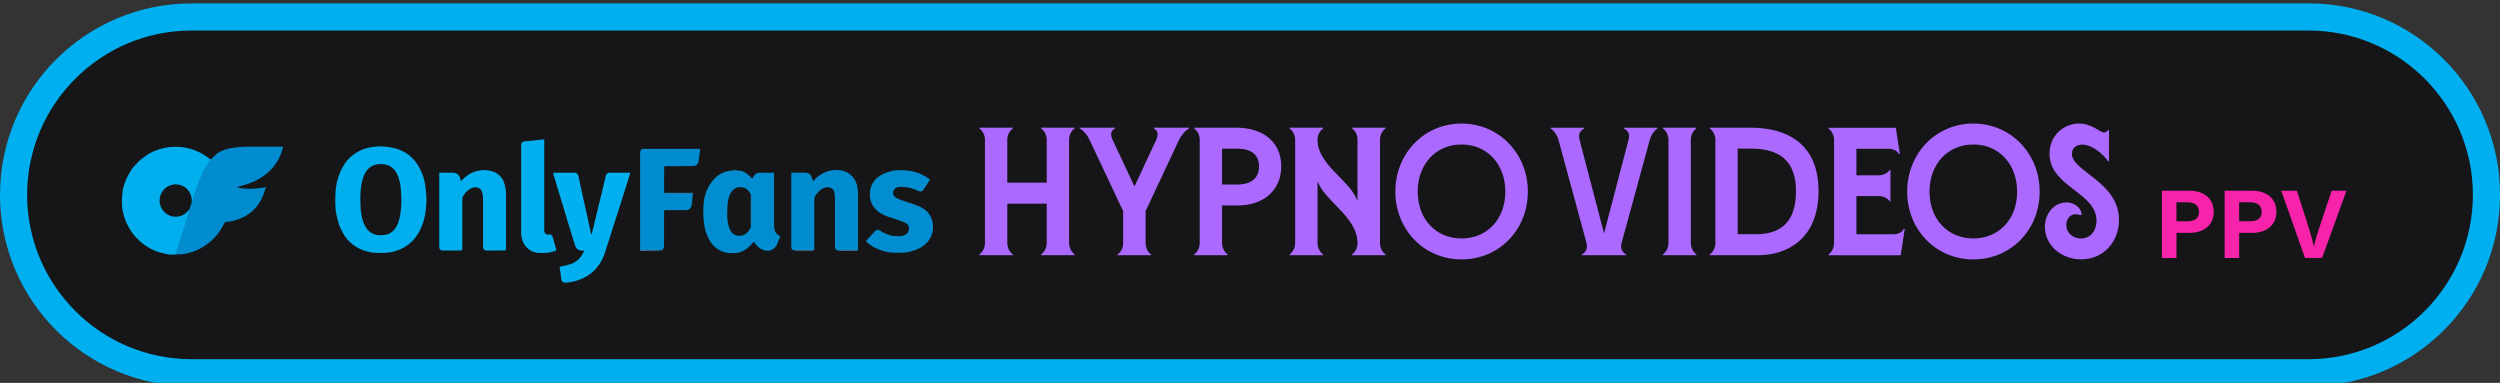 <?xml version="1.0" encoding="UTF-8"?><svg id="Layer_1" xmlns="http://www.w3.org/2000/svg" viewBox="0 0 460.96 70.6"><rect x="0" y="0" width="460.96" height="70.6" fill="#333333" stroke="none"/><defs><style>.cls-1{fill:#5db9e3;}.cls-2{fill:#e6f7fd;}.cls-3{fill:#28a1da;}.cls-4{fill:#00aff0;}.cls-5{fill:#01afef;}.cls-6{fill:#40b9ea;}.cls-7{fill:#40c3f3;}.cls-8{fill:#6bc8ee;}.cls-9{fill:#bee2f3;}.cls-10{fill:#ab69ff;}.cls-11{fill:#02b0ef;}.cls-12{fill:#008ccf;}.cls-13{fill:#f723ab;}.cls-14{fill:#018ccf;}.cls-15{fill:#bfe7f8;}.cls-16{fill:#018dcf;}.cls-17{fill:#40bdee;}.cls-18{fill:#b3def2;}.cls-19{fill:#40b4e6;}.cls-20{fill:#40a9db;}.cls-21{fill:#028dd0;}.cls-22{fill:#161618;}</style></defs><path class="cls-22" d="m35.3,68.72c-18.08,0-32.8-14.71-32.8-32.8S17.21,3.13,35.3,3.13h390.37c18.08,0,32.8,14.71,32.8,32.8s-14.71,32.8-32.8,32.8H35.3Z"/><path class="cls-4" d="m425.66,5.63c16.71,0,30.3,13.59,30.3,30.3s-13.59,30.3-30.3,30.3H35.3c-16.71,0-30.3-13.59-30.3-30.3S18.59,5.63,35.3,5.63h390.37m0-5H35.3C15.8.63,0,16.43,0,35.93H0C0,55.42,15.8,71.22,35.3,71.22h390.37c19.49,0,35.3-15.8,35.3-35.3h0c0-19.49-15.8-35.3-35.3-35.3h0Z"/><path class="cls-13" d="m398.62,35.17h5.13c2.63,0,4.42,1.48,4.42,3.84,0,2.69-2.04,3.93-4.48,3.93h-2.38v4.63h-2.68v-12.39Zm2.68,5.63h2.04c1.24,0,2.12-.48,2.12-1.74s-.92-1.76-2.06-1.76h-2.1v3.5Z"/><path class="cls-13" d="m410.18,35.17h5.13c2.63,0,4.42,1.48,4.42,3.84,0,2.69-2.04,3.93-4.48,3.93h-2.38v4.63h-2.68v-12.39Zm2.68,5.63h2.04c1.24,0,2.12-.48,2.12-1.74s-.92-1.76-2.06-1.76h-2.1v3.5Z"/><path class="cls-13" d="m425,47.56l-4.37-12.39h2.88l1.84,5.72c.56,1.73.99,3.2,1.27,4.47h.04c.25-1.16.74-2.67,1.33-4.43l1.93-5.76h2.73l-4.49,12.39h-3.16Z"/><path class="cls-10" d="m191.97,46.92c.64-.5,1.03-1.24,1.03-2.12v-7.25h-7.27v7.25c0,.87.39,1.61,1.03,2.12v.13h-6.18v-.13c.64-.5,1.03-1.24,1.03-2.12v-19.01c0-.87-.39-1.61-1.03-2.12v-.13h6.18v.13c-.64.5-1.03,1.24-1.03,2.12v7.89h7.27v-7.89c0-.87-.39-1.61-1.03-2.12v-.13h6.18v.13c-.64.5-1.03,1.24-1.03,2.12v19.01c0,.87.39,1.61,1.03,2.12v.13h-6.18v-.13Z"/><path class="cls-10" d="m206.06,46.92c.68-.5,1.03-1.24,1.03-2.12v-5.88l-6.18-13.1c-.45-1.01-1.19-1.78-1.83-2.15v-.13h6.5v.13c-.84.54-.87,1.18-.42,2.15l4.02,8.56,3.99-8.56c.42-.97.42-1.61-.42-2.15v-.13h6.5v.13c-.64.37-1.38,1.14-1.87,2.15l-6.15,13.1v5.88c0,.87.35,1.61,1,2.12v.13h-6.18v-.13Z"/><path class="cls-10" d="m226.36,46.92v.13h-6.18v-.13c.64-.5,1.03-1.24,1.03-2.12v-19.01c0-.87-.39-1.61-1.03-2.12v-.13h7.76c5.05,0,8.3,2.72,8.3,7.12s-3.22,7.22-8.01,7.22h-2.9v6.92c0,.87.39,1.61,1.03,2.12Zm1.8-12.9c2.45,0,3.99-1.11,3.99-3.32s-1.51-3.29-3.99-3.29h-2.83v6.62h2.83Z"/><path class="cls-10" d="m237.78,46.92c.64-.5,1.03-1.24,1.03-2.12v-19.01c0-.87-.39-1.61-1.03-2.12v-.13h6.18v.13c-.64.5-1.03,1.24-1.03,2.12,0,4.6,5.89,7.36,7.37,11.22v-11.22c0-.87-.35-1.61-1-2.12v-.13h6.18v.13c-.68.5-1.03,1.24-1.03,2.12v19.01c0,.87.35,1.61,1.03,2.12v.13h-6.18v-.13c.64-.5,1-1.24,1-2.12,0-4.8-5.99-7.62-7.37-11.39v11.39c0,.87.39,1.61,1.03,2.12v.13h-6.18v-.13Z"/><path class="cls-10" d="m257.28,35.34c0-7.05,5.31-12.56,12.2-12.56s12.23,5.51,12.23,12.56-5.31,12.49-12.23,12.49-12.2-5.51-12.2-12.49Zm12.2,8.63c4.73,0,8.08-3.56,8.08-8.63s-3.35-8.7-8.08-8.7-8.08,3.63-8.08,8.7,3.38,8.63,8.08,8.63Z"/><path class="cls-10" d="m292.52,44.77l-5.15-18.94c-.29-1.01-.87-1.78-1.48-2.15v-.13h6.21v.13c-.93.54-1.09,1.18-.84,2.15l4.5,17.2,4.5-17.2c.26-.97.1-1.61-.84-2.15v-.13h6.21v.13c-.61.37-1.19,1.18-1.45,2.15l-5.18,18.94c-.22.87-.1,1.61.84,2.15v.13h-8.17v-.13c.87-.5,1.09-1.21.84-2.15Z"/><path class="cls-10" d="m306.61,46.92c.64-.5,1.03-1.24,1.03-2.12v-19.01c0-.87-.39-1.61-1.03-2.12v-.13h6.18v.13c-.64.5-1.03,1.24-1.03,2.12v19.01c0,.87.39,1.61,1.03,2.12v.13h-6.18v-.13Z"/><path class="cls-10" d="m315.26,46.92c.64-.5,1.03-1.24,1.03-2.12v-19.01c0-.87-.39-1.61-1.03-2.12v-.13h7.47c4.05,0,12.58,1.04,12.58,11.72,0,9.03-6.15,11.79-10.97,11.79h-9.08v-.13Zm8.46-3.73c5.02,0,7.43-2.62,7.43-7.93s-2.7-7.86-8.3-7.86h-2.45v15.78h3.31Z"/><path class="cls-10" d="m348.44,37.12c-.48-.6-1.19-.97-2.03-.97h-4.12v7.05h6.85c.84,0,1.61-.4,1.87-.97h.19l-.74,4.84h-13.32v-.13c.64-.5,1.03-1.24,1.03-2.12v-19.01c0-.87-.39-1.61-1.03-2.12v-.13h12.42l.74,4.84h-.19c-.29-.6-1.03-.97-1.93-.97h-5.89v4.9h4.12c.84,0,1.54-.37,2.03-.97h.13v5.78h-.13Z"/><path class="cls-10" d="m351.65,35.34c0-7.05,5.31-12.56,12.2-12.56s12.23,5.51,12.23,12.56-5.31,12.49-12.23,12.49-12.2-5.51-12.2-12.49Zm12.2,8.63c4.73,0,8.08-3.56,8.08-8.63s-3.35-8.7-8.08-8.7-8.08,3.63-8.08,8.7,3.38,8.63,8.08,8.63Z"/><path class="cls-10" d="m377.04,41.85c0-2.59,1.83-4.53,3.96-4.53,1.74,0,2.8,1.31,2.8,2.12,0,.17-.06.23-.16.23-.16,0-.45-.17-.93-.17-.97,0-1.71.81-1.71,1.98,0,1.54,1.26,2.49,2.7,2.49,1.74,0,2.86-1.41,2.86-3.26,0-5.31-8.66-6.21-8.66-12.39,0-3.29,2.57-5.54,5.44-5.54,2.45,0,3.83,1.65,4.6,1.65.23,0,.55-.13.74-.44h.19v5.74h-.16c-1.19-1.61-3.09-3.06-4.76-3.06-1.22,0-1.93.74-1.93,1.68,0,3.29,8.69,5.17,8.69,12.22,0,3.83-2.7,7.25-6.98,7.25-3.76,0-6.69-2.69-6.69-5.98Z"/><path class="cls-14" d="m38.92,29.37c.39-.37.74-.78,1.16-1.09.76-.56,1.66-.81,2.59-.98,1.48-.27,2.97-.26,4.47-.26,1.58,0,3.15,0,4.73,0,.1,0,.21.01.33.02-.18.76-.42,1.47-.77,2.15-.75,1.45-1.83,2.59-3.2,3.48-1.07.7-2.24,1.18-3.47,1.51-.32.09-.65.18-1.02.28.08.05.13.11.19.12.9.22,1.82.22,2.74.19.64-.02,1.28-.11,1.92-.19.12-.02.24-.05.44-.09-.17.51-.3.97-.47,1.42-.45,1.17-1.13,2.2-2.07,3.02-.85.74-1.83,1.29-2.93,1.6-.49.14-.98.32-1.51.32-.17,0-.33.04-.49.09-.07.02-.16.09-.19.16-.5,1.12-1.2,2.09-2.06,2.96-.56.56-1.19,1.01-1.85,1.43-.82.53-1.72.88-2.65,1.13-.76.21-1.55.31-2.35.27-.03-.02-.05-.05-.08-.07.5-1.6,1-3.2,1.5-4.8.32-1.03.65-2.06.97-3.1.04-.12.04-.26.06-.39,0,0,0,0,0,0,.03-.05.06-.11.09-.16.11-.34.22-.68.33-1.03.14-.41.27-.82.41-1.23.48-1.41.98-2.82,1.59-4.18.42-.93.95-1.79,1.56-2.61Z"/><path class="cls-5" d="m38.92,29.37c-.61.82-1.14,1.67-1.56,2.61-.62,1.36-1.11,2.77-1.59,4.18-.14.41-.27.82-.41,1.23,0-.13,0-.26,0-.4,0-1.9-1.68-3.3-3.54-2.94-1.19.23-2.15,1.22-2.35,2.41-.21,1.26.37,2.48,1.45,3.11,1.07.62,2.45.5,3.38-.3.24-.21.43-.46.65-.69-.02.13-.02.26-.06.39-.32,1.03-.65,2.07-.97,3.1-.5,1.6-1,3.2-1.5,4.8,0,.02,0,.05,0,.07-.38,0-.77.04-1.15,0-.51-.07-1-.2-1.5-.32-.67-.16-1.31-.4-1.91-.72-1.45-.77-2.66-1.81-3.61-3.17-.77-1.11-1.3-2.32-1.58-3.63-.21-.93-.23-1.88-.15-2.83.02-.25.06-.51.07-.76.02-.62.24-1.2.42-1.78.15-.47.36-.91.6-1.35.42-.78.86-1.55,1.54-2.16.27-.24.47-.54.75-.76.4-.33.82-.63,1.25-.92.62-.42,1.31-.7,2.02-.95,1.28-.44,2.61-.6,3.96-.5,1.12.08,2.19.35,3.22.8.82.36,1.59.81,2.28,1.38.08.07.21.09.32.13Z"/><path class="cls-5" d="m70.15,46.61c-.44,0-.88.04-1.31-.01-.69-.09-1.36-.27-2.01-.51-.9-.33-1.67-.86-2.35-1.5-.52-.49-.96-1.07-1.29-1.72-.27-.53-.58-1.05-.73-1.63-.13-.48-.27-.96-.38-1.45-.29-1.24-.27-2.5-.24-3.76.03-1.11.17-2.22.52-3.29.28-.86.64-1.67,1.12-2.42.6-.95,1.4-1.7,2.39-2.27.75-.43,1.54-.74,2.37-.88.89-.15,1.79-.24,2.71-.14.84.09,1.66.22,2.46.5,1.75.61,3.03,1.76,3.91,3.37.59,1.07.95,2.21,1.11,3.42.1.76.19,1.52.21,2.28.02.68-.08,1.37-.13,2.05-.07.88-.28,1.73-.56,2.57-.43,1.28-1.09,2.42-2.07,3.36-.92.89-2.01,1.46-3.25,1.8-.82.22-1.65.27-2.49.25Zm3.87-9.75c-.04-.65-.07-1.29-.11-1.94-.05-.82-.21-1.62-.5-2.39-.22-.57-.52-1.1-.99-1.52-.51-.46-1.13-.68-1.8-.74-.87-.08-1.69.06-2.41.59-.69.51-1.05,1.24-1.31,2.03-.36,1.12-.42,2.28-.46,3.44-.02.51.04,1.03.04,1.54,0,.74.1,1.47.26,2.2.13.58.31,1.14.61,1.67.86,1.52,2.18,1.78,3.58,1.58.87-.12,1.55-.59,2.03-1.32.33-.5.54-1.06.68-1.64.29-1.15.35-2.32.37-3.5Z"/><path class="cls-16" d="m139.95,31.85h2.75c0,.14.02.28.02.42,0,2.98,0,5.96,0,8.94,0,.3.03.61.06.91.06.63.39,1.08.95,1.36.03.02.06.05.13.1-.07.18-.14.37-.22.56-.1.26-.2.51-.3.77-.23.6-.64,1.02-1.23,1.26-.07.03-.15.04-.22.05-1.19.14-2.02-.46-2.68-1.36-.22-.29-.26-.31-.47-.03-.69.86-1.55,1.48-2.62,1.78-.19.05-.39.04-.59.04-.45,0-.91.04-1.35-.02-.53-.08-1.05-.24-1.53-.51-.97-.55-1.65-1.37-2.11-2.36-.32-.69-.54-1.43-.68-2.19-.22-1.23-.19-2.46-.15-3.69.05-1.28.39-2.49,1.02-3.6.58-1.02,1.35-1.87,2.44-2.37.61-.28,1.24-.45,1.92-.46.3,0,.59,0,.89,0,.78.03,1.46.14,2.72,1.5.15-.23.27-.47.43-.69.18-.23.47-.3.73-.39.03,0,.06,0,.08,0Zm-3.66,2.66c-.74.08-1.23.5-1.57,1.12-.38.68-.53,1.43-.58,2.2-.04.72-.04,1.45-.06,2.17.01.11.03.22.04.34.06.66.16,1.31.43,1.92.26.6.67,1.04,1.34,1.18.06.01.11.03.17.04.21,0,.42-.01.63-.02.03,0,.06-.01.09-.02.83-.19,1.56-.98,1.68-1.83.02-.1.05-.2.05-.3,0-1.65,0-3.31,0-4.96,0-.1-.04-.2-.05-.3-.2-.84-.91-1.46-1.77-1.53-.13,0-.27,0-.4,0Z"/><path class="cls-11" d="m112.29,31.85h3.88c.03.32-.12.59-.21.86-.45,1.46-.92,2.92-1.38,4.38-.52,1.62-1.04,3.24-1.56,4.86-.51,1.6-1,3.2-1.53,4.79-.35,1.06-.9,2-1.65,2.84-1.06,1.18-2.39,1.88-3.9,2.27-.49.12-.98.24-1.49.26-.05,0-.11,0-.16,0-.57.02-.7-.19-.82-.78-.05-.25-.05-.51-.09-.77-.06-.45-.14-.89-.21-1.37.45-.1.85-.19,1.25-.27,1.13-.24,2.1-.74,2.77-1.72.19-.29.34-.61.54-.95-.14-.02-.24-.04-.33-.04-.71,0-1.15-.3-1.37-.99-.35-1.1-.69-2.2-1.03-3.31-.37-1.23-.74-2.45-1.11-3.68-.37-1.21-.74-2.43-1.11-3.64-.24-.8-.49-1.59-.72-2.39-.03-.11-.02-.23-.03-.35,1.39,0,2.73,0,4.06,0,.03.02.06.03.09.05.28.07.4.28.46.54.33,1.48.64,2.97.97,4.45.24,1.09.49,2.17.73,3.26.21.96.42,1.92.63,2.87.01.06.06.11.12.21.13-.54.25-1.01.36-1.49.28-1.16.56-2.32.84-3.47.19-.8.4-1.59.59-2.39.16-.65.31-1.3.46-1.94.11-.47.23-.95.33-1.42.07-.33.22-.57.55-.67.03,0,.06,0,.08,0Z"/><path class="cls-5" d="m83.84,31.9c.79.15,1.01.75,1.13,1.49.11-.09.2-.14.27-.21.55-.61,1.2-1.07,1.95-1.4.43-.19.88-.3,1.34-.35.14-.01.28-.06.42-.07.99-.02,1.94.12,2.78.7.74.51,1.16,1.25,1.37,2.1.12.48.19.99.19,1.48.02,3.39,0,6.78,0,10.17,0,.11-.02.21-.02.31-.02.02-.05.04-.07.06-1.18,0-2.36.02-3.53.02-.32,0-.57-.24-.6-.56-.01-.12,0-.24,0-.36,0-2.83,0-5.67,0-8.5,0-.51-.06-1.01-.22-1.5-.12-.38-.4-.58-.78-.69-.62-.18-1.15.06-1.63.39-.37.25-.66.59-.92.96-.19.27-.28.55-.28.88,0,2.97,0,5.93,0,8.9,0,.14-.04.27-.06.41-.03.02-.06.04-.08.05-1.18,0-2.36.02-3.53.02-.29,0-.54-.24-.58-.55-.01-.12,0-.24,0-.36,0-4.33,0-8.66,0-12.99,0-.14,0-.28,0-.46.95,0,1.86,0,2.77,0,.03.02.06.03.09.05Z"/><path class="cls-12" d="m146.46,46.2c-.44-.14-.54-.26-.56-.67,0-.11,0-.21,0-.32,0-4.3,0-8.6,0-12.9v-.47c.92,0,1.82,0,2.71,0,.06.02.11.03.17.05.64.16.77.33,1.13,1.52.1-.1.2-.18.28-.27.38-.41.81-.77,1.3-1.05.57-.33,1.17-.56,1.82-.67.59-.09,1.17-.11,1.76,0,1.08.2,1.93.74,2.5,1.67.37.6.56,1.27.58,1.98.02.11.03.22.05.33,0,.13.01.26.01.4,0,3.31,0,6.62,0,9.93,0,.14-.03.28-.05.42-.81,0-1.61-.01-2.42-.02-.37,0-.74.02-1.11.02-.13.02-.26.08-.38-.04-.02-.02-.04-.05-.07-.07-.03-.03-.06-.06-.09-.09-.02-.02-.04-.04-.06-.07,0-.02-.02-.05-.02-.07-.02-.08-.04-.16-.05-.24,0-.66,0-1.32-.01-1.99,0-2.41,0-4.82,0-7.23,0-.36-.07-.72-.16-1.06-.18-.62-1.03-.86-1.51-.75-.68.17-1.19.57-1.62,1.11-.2.26-.46.48-.46.84-.01.03-.02.06-.03.09,0,.14-.02.29-.03.43,0,2.89,0,5.77,0,8.66,0,.15-.01.29-.02.44-1.08,0-2.16,0-3.24,0-.14,0-.28.04-.41.07Z"/><path class="cls-12" d="m129.07,27.78c-.09.67-.15,1.35-.27,2.02-.06.34-.25.63-.61.75-.05.02-.1.03-.16.05-.82,0-1.63.02-2.45.03-1.01,0-2.03,0-3.04.01-.02.02-.05.05-.07.07,0,.7-.02,1.4-.02,2.1,0,.91,0,1.83.01,2.74.14.03.27.08.41.08,1.15,0,2.3,0,3.45,0,.37,0,.74,0,1.11,0,.14,0,.27,0,.3.18-.06.67-.11,1.33-.2,2-.08.58-.48.95-1.1.94-1.29-.02-2.59,0-3.88,0-.03.02-.05.04-.08.06,0,.16-.02.32-.02.48,0,2.09,0,4.18-.01,6.28-.02.03-.03.06-.05.09-.05.1-.08.21-.15.3-.14.19-.32.27-.55.2-.17-.01-.34-.03-.51-.03-1.05,0-2.1-.01-3.15-.02,0-.11,0-.21,0-.32,0-5.78,0-11.57,0-17.35,0-.12,0-.24,0-.36.02-.08.04-.16.06-.23.03-.23.2-.32.39-.38.03,0,.06,0,.09,0,.11,0,.21-.01.32-.02,3.28,0,6.57,0,9.85,0,.09,0,.19-.01.28.01.04.01.07.09.1.13-.02.06-.03.11-.05.17Z"/><path class="cls-21" d="m160.4,35.24c.17-.97.58-1.8,1.34-2.46.69-.59,1.51-.92,2.36-1.17.55-.17,1.15-.24,1.74-.21.28,0,.57,0,.85,0,1.76.06,3.34.6,4.76,1.7-.07.15-.13.29-.21.42-.31.49-.63.97-.96,1.45-.07.11-.18.19-.28.28-.06.02-.11.04-.17.05-.08,0-.15,0-.23,0-.04-.01-.07-.02-.11-.04-.17-.06-.35-.11-.51-.19-.66-.29-1.32-.52-2.05-.57-.38-.03-.75-.07-1.13-.04-.54.04-.93.33-1.06.75-.18.62.04,1.05.69,1.36.55.27,1.14.45,1.72.65.88.31,1.78.54,2.61.97.86.45,1.58,1.05,1.94,1.98.12.3.22.62.27.94.15.95.04,1.86-.41,2.72-.33.64-.82,1.15-1.42,1.57-.76.53-1.61.83-2.5,1.04-.88.21-1.77.15-2.66.17-.73,0-1.44-.13-2.13-.33-.93-.28-1.82-.66-2.59-1.27-.2-.16-.4-.33-.61-.51.24-.28.46-.55.69-.8.3-.33.6-.67.91-1,.35-.37.66-.43,1.08-.14.68.46,1.44.75,2.23.93.11.03.24.02.35.02.05,0,.11.01.16.02.32,0,.63.01.95.02.08-.01.17-.02.25-.04.39-.09.77-.2,1.04-.53.37-.44.4-1.3-.02-1.66-.28-.24-.65-.39-1-.51-.81-.29-1.63-.52-2.44-.81-.96-.34-1.87-.79-2.55-1.59-.43-.5-.72-1.07-.83-1.73-.02-.14-.05-.27-.08-.41.1-.35.1-.69,0-1.04Z"/><path class="cls-5" d="m100.35,25.73v.51c0,5.33,0,10.65,0,15.98,0,.11,0,.21,0,.32,0,.24.08.45.28.58.17.11.34.2.58.11.28-.1.59.12.68.43.24.83.47,1.66.71,2.5-.71.31-1.42.47-2.17.47-.45,0-.9.03-1.35-.02-.53-.06-1.02-.26-1.46-.56-.85-.58-1.27-1.41-1.47-2.39-.06-.32-.06-.62-.06-.93,0-5.29,0-10.57,0-15.86,0-.59.14-.76.74-.82.63-.07,1.25-.11,1.88-.18.48-.05.96-.1,1.44-.16.05,0,.1,0,.2.02Z"/><path class="cls-19" d="m127.73,35.82c-.03-.18-.16-.18-.3-.18-.37,0-.74,0-1.11,0-1.15,0-2.3,0-3.45,0-.14,0-.27-.05-.41-.08,1.73,0,3.46,0,5.19,0,.03,0,.05.01.12.03-.01.07-.03.15-.04.23Z"/><path class="cls-8" d="m146.46,46.2c.14-.02.28-.07.41-.07,1.08,0,2.16,0,3.24,0-.08.03-.16.08-.24.08-1.14,0-2.28,0-3.42,0Z"/><path class="cls-8" d="m118.03,46.12c1.05,0,2.1,0,3.15.02.17,0,.34.02.51.03-.12.01-.23.04-.35.04-.99,0-1.98,0-2.96,0-.12,0-.27.08-.34-.09Z"/><path class="cls-8" d="m154.64,46.16c.37,0,.74-.03,1.11-.02.81,0,1.61,0,2.42.02-.07.02-.15.06-.22.06-1.04,0-2.08,0-3.12,0-.06,0-.12-.03-.18-.05Z"/><path class="cls-17" d="m160.4,35.24c.1.35.1.69,0,1.04,0-.35,0-.69,0-1.04Z"/><path class="cls-19" d="m135.98,31.42c-.3,0-.59,0-.89,0,.3-.12.59-.12.89,0Z"/><path class="cls-19" d="m166.68,31.41c-.28,0-.57,0-.85,0,.28,0,.57,0,.85,0Z"/><path class="cls-20" d="m158.21,35.4c-.02-.11-.03-.22-.05-.33.02.11.03.22.05.33Z"/><path class="cls-20" d="m118.1,27.86c-.02.08-.04.16-.06.23.02-.08.04-.16.06-.23Z"/><path class="cls-18" d="m166.27,43.52c-.08.01-.17.02-.25.04.08-.01.17-.02.25-.04Z"/><path class="cls-20" d="m153.96,45.58c.02.08.04.16.05.24-.02-.08-.04-.16-.05-.24Z"/><path class="cls-20" d="m148.78,31.9c-.06-.02-.11-.03-.17-.05.06.02.11.03.17.05Z"/><path class="cls-1" d="m169.83,35.3c.06-.02.11-.04.17-.05-.06.02-.11.04-.17.05Z"/><path class="cls-3" d="m128.03,30.6c.05-.02.1-.03.16-.05-.05.02-.1.03-.16.05Z"/><path class="cls-18" d="m165.07,43.53c-.05,0-.11-.01-.16-.02.05,0,.11.01.16.02Z"/><path class="cls-20" d="m129.07,27.78c.02-.06.03-.11.05-.17-.02.06-.03.11-.05.17Z"/><path class="cls-1" d="m169.5,35.27s.07.02.11.04c-.04-.01-.07-.02-.11-.04Z"/><path class="cls-15" d="m122.47,38.82s.05-.04.08-.06c-.03.02-.05.04-.08.06Z"/><path class="cls-9" d="m150.16,36.6s.02-.06.03-.09c-.01.03-.02.06-.03.09Z"/><path class="cls-20" d="m139.95,31.85s-.06,0-.08,0c.03,0,.06,0,.08,0Z"/><path class="cls-20" d="m122.39,45.67s.03-.06.05-.09c-.02.03-.03.06-.05.09Z"/><path class="cls-7" d="m112.29,31.85s-.06,0-.08,0c.03,0,.06,0,.08,0Z"/><path class="cls-20" d="m154.04,45.89s.04.05.06.07c-.02-.02-.04-.04-.06-.07Z"/><path class="cls-20" d="m154.2,46.05s.04.05.07.07c-.02-.02-.04-.05-.07-.07Z"/><path class="cls-17" d="m85.1,46.19s.06-.04.08-.05c-.03.02-.06.04-.08.05Z"/><path class="cls-17" d="m93.21,46.19s.05-.04.07-.06c-.02.02-.05.04-.07.06Z"/><path class="cls-7" d="m106.18,31.9s-.06-.03-.09-.05c.03.02.06.03.09.05Z"/><path class="cls-20" d="m118.57,27.48s-.06,0-.09,0c.03,0,.06,0,.09,0Z"/><path class="cls-2" d="m122.47,30.71s.05-.05.07-.07c-.02.02-.05.05-.07.07Z"/><path class="cls-20" d="m32.4,46.92s0-.05,0-.07c.03.02.05.05.08.07-.03,0-.06,0-.08,0Z"/><path class="cls-7" d="m83.84,31.9s-.06-.03-.09-.05c.03.02.06.03.09.05Z"/><path class="cls-5" d="m34.94,38.58c.03-.05.06-.11.09-.16-.03.05-.06.11-.09.16Z"/><path class="cls-6" d="m138.46,41.61c0-.09-.02-.18-.02-.27,0-1.67,0-3.35,0-5.02,0-.09.01-.18.02-.27.02.1.05.2.05.3,0,1.65,0,3.31,0,4.96,0,.1-.04.2-.05.3Z"/><path class="cls-19" d="m136.7,34.51c-.13,0-.27,0-.4,0,.13,0,.27,0,.4,0Z"/><path class="cls-19" d="m134.08,40c.01.11.03.22.04.34-.01-.11-.03-.22-.04-.34Z"/><path class="cls-18" d="m135.89,43.43c.06.01.11.03.17.04-.06-.01-.11-.03-.17-.04Z"/><path class="cls-18" d="m136.69,43.46s.06-.01.09-.02c-.03,0-.06.01-.09.02Z"/></svg>